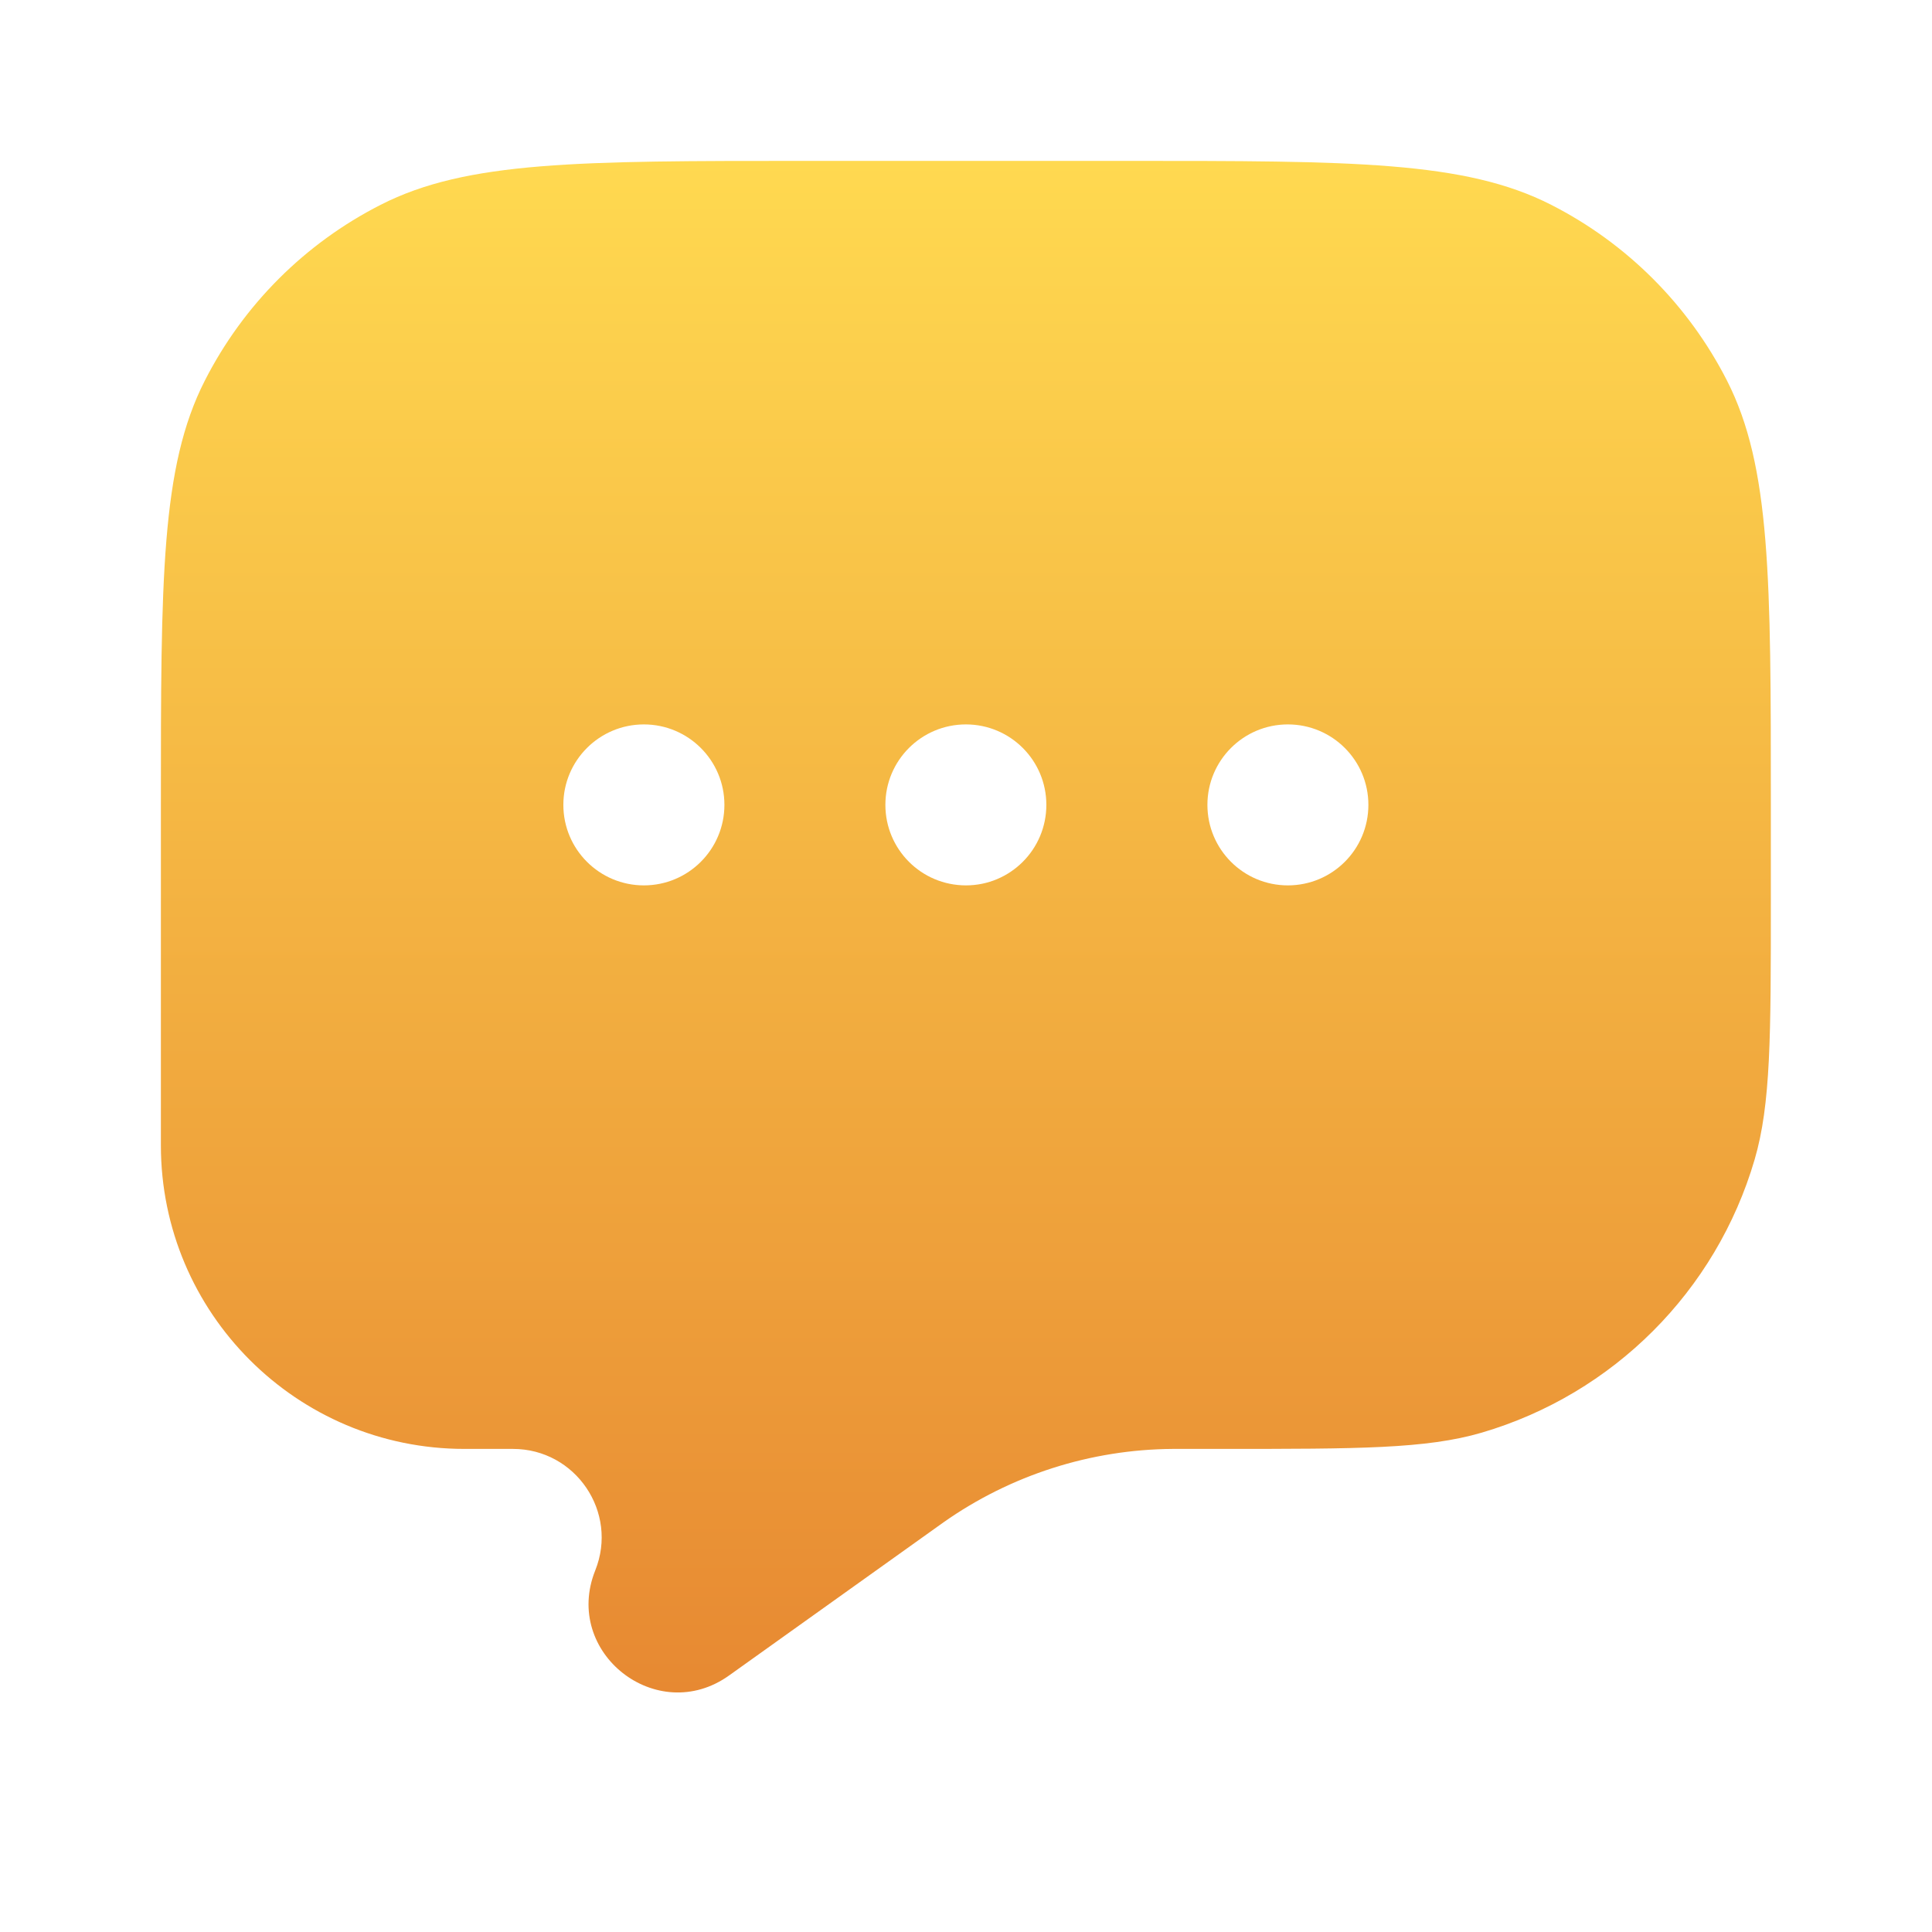 <svg width="22" height="22" viewBox="0 0 22 22" fill="none" xmlns="http://www.w3.org/2000/svg">
<path fill-rule="evenodd" clip-rule="evenodd" d="M19.666 4.335C20.165 5.315 20.165 6.598 20.165 9.165V10.251C20.165 11.799 20.165 12.573 19.98 13.205C19.541 14.703 18.37 15.874 16.872 16.314C16.24 16.499 15.466 16.499 13.918 16.499H13.415L13.355 16.499C12.42 16.505 11.508 16.797 10.744 17.335L10.695 17.37L8.302 19.079C7.482 19.665 6.404 18.819 6.778 17.883C7.044 17.22 6.555 16.499 5.841 16.499H5.289C3.38 16.499 1.832 14.951 1.832 13.041V9.165C1.832 6.598 1.832 5.315 2.332 4.335C2.771 3.472 3.472 2.771 4.335 2.332C5.315 1.832 6.598 1.832 9.165 1.832H12.832C15.399 1.832 16.682 1.832 17.663 2.332C18.525 2.771 19.226 3.472 19.666 4.335ZM8.249 9.165C8.249 9.672 7.838 10.082 7.332 10.082C6.826 10.082 6.415 9.672 6.415 9.165C6.415 8.659 6.826 8.249 7.332 8.249C7.838 8.249 8.249 8.659 8.249 9.165ZM11.915 9.165C11.915 9.672 11.505 10.082 10.999 10.082C10.492 10.082 10.082 9.672 10.082 9.165C10.082 8.659 10.492 8.249 10.999 8.249C11.505 8.249 11.915 8.659 11.915 9.165ZM14.665 10.082C15.172 10.082 15.582 9.672 15.582 9.165C15.582 8.659 15.172 8.249 14.665 8.249C14.159 8.249 13.749 8.659 13.749 9.165C13.749 9.672 14.159 10.082 14.665 10.082Z" fill="url(#paint0_linear_986_40956)"/>
<defs>
<linearGradient id="paint0_linear_986_40956" x1="10.999" y1="1.832" x2="10.999" y2="19.273" gradientUnits="userSpaceOnUse">
<stop stop-color="#FFD950"/>
<stop offset="1" stop-color="#E78932"/>
</linearGradient>
</defs>
</svg>
